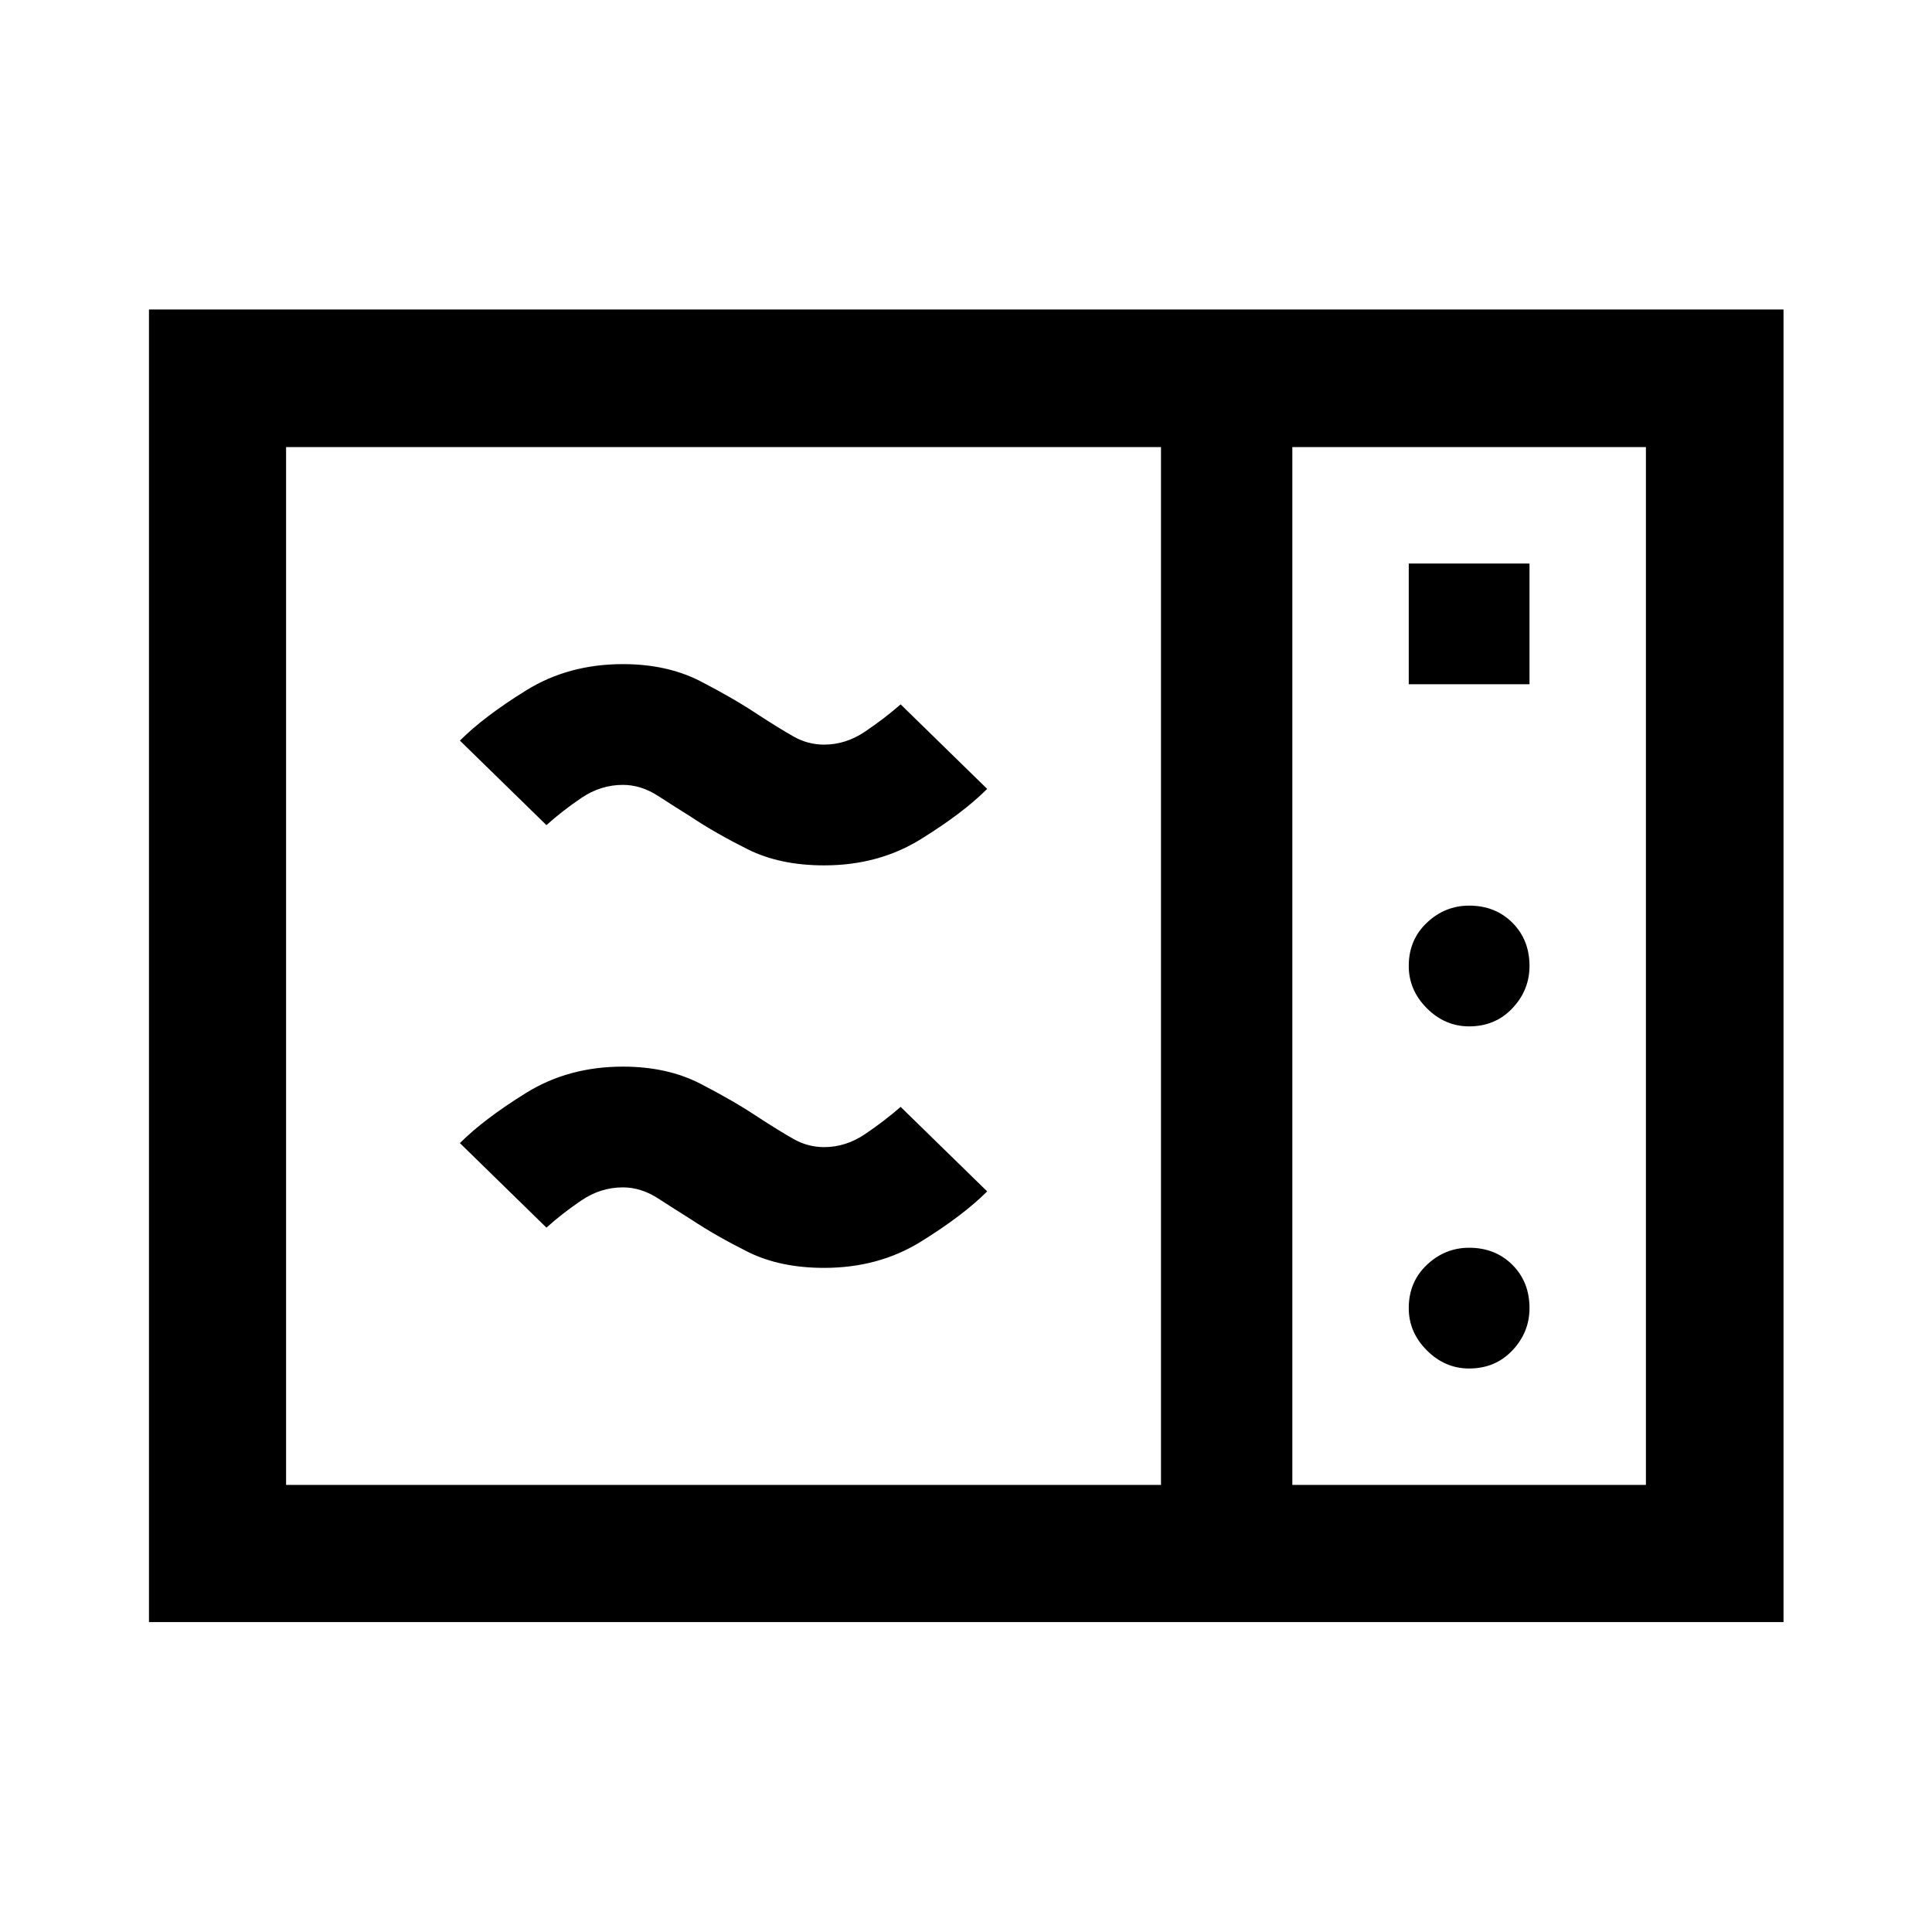 <svg xmlns="http://www.w3.org/2000/svg" width="48" height="48" viewBox="0 -960 960 960"><path d="M74.022-154.022v-652.196h812.196v652.196H74.022Zm68.13-68.13h434.739v-515.696H142.152v515.696Zm500 0h175.696v-515.696H642.152v515.696ZM700-620h60v-60h-60v60Zm30 170q13 0 21.5-9t8.5-21q0-13-8.5-21.5T730-510q-12 0-21 8.5t-9 21.5q0 12 9 21t21 9Zm0 170q13 0 21.5-9t8.5-21q0-13-8.5-21.5T730-340q-12 0-21 8.5t-9 21.5q0 12 9 21t21 9Zm-320.478-50q-22 0-38-8t-28-16q-8-5-16.5-10.5t-17.5-5.5q-11.08 0-20.66 6.5-9.579 6.5-17.34 13.5l-43-42q12-12 33-25t48-13q22 0 38.5 8.5t28.5 16.5q10.761 7 17.849 11 7.088 4 15.151 4 10.761 0 20.37-6.5 9.61-6.5 17.63-13.5l43 42q-12 12-33 25t-48 13Zm0-200q-22 0-38-8t-28-16q-8-5-16.5-10.5t-17.5-5.5q-11.08 0-20.66 6.5-9.579 6.5-17.34 13.5l-43-42q12-12 33-25t48-13q22 0 38.5 8.5t28.5 16.5q10.761 7 17.849 11 7.088 4 15.151 4 10.761 0 20.37-6.5 9.61-6.5 17.63-13.5l43 42q-12 12-33 25t-48 13Zm232.63 307.848v-515.696 515.696Z"/></svg>